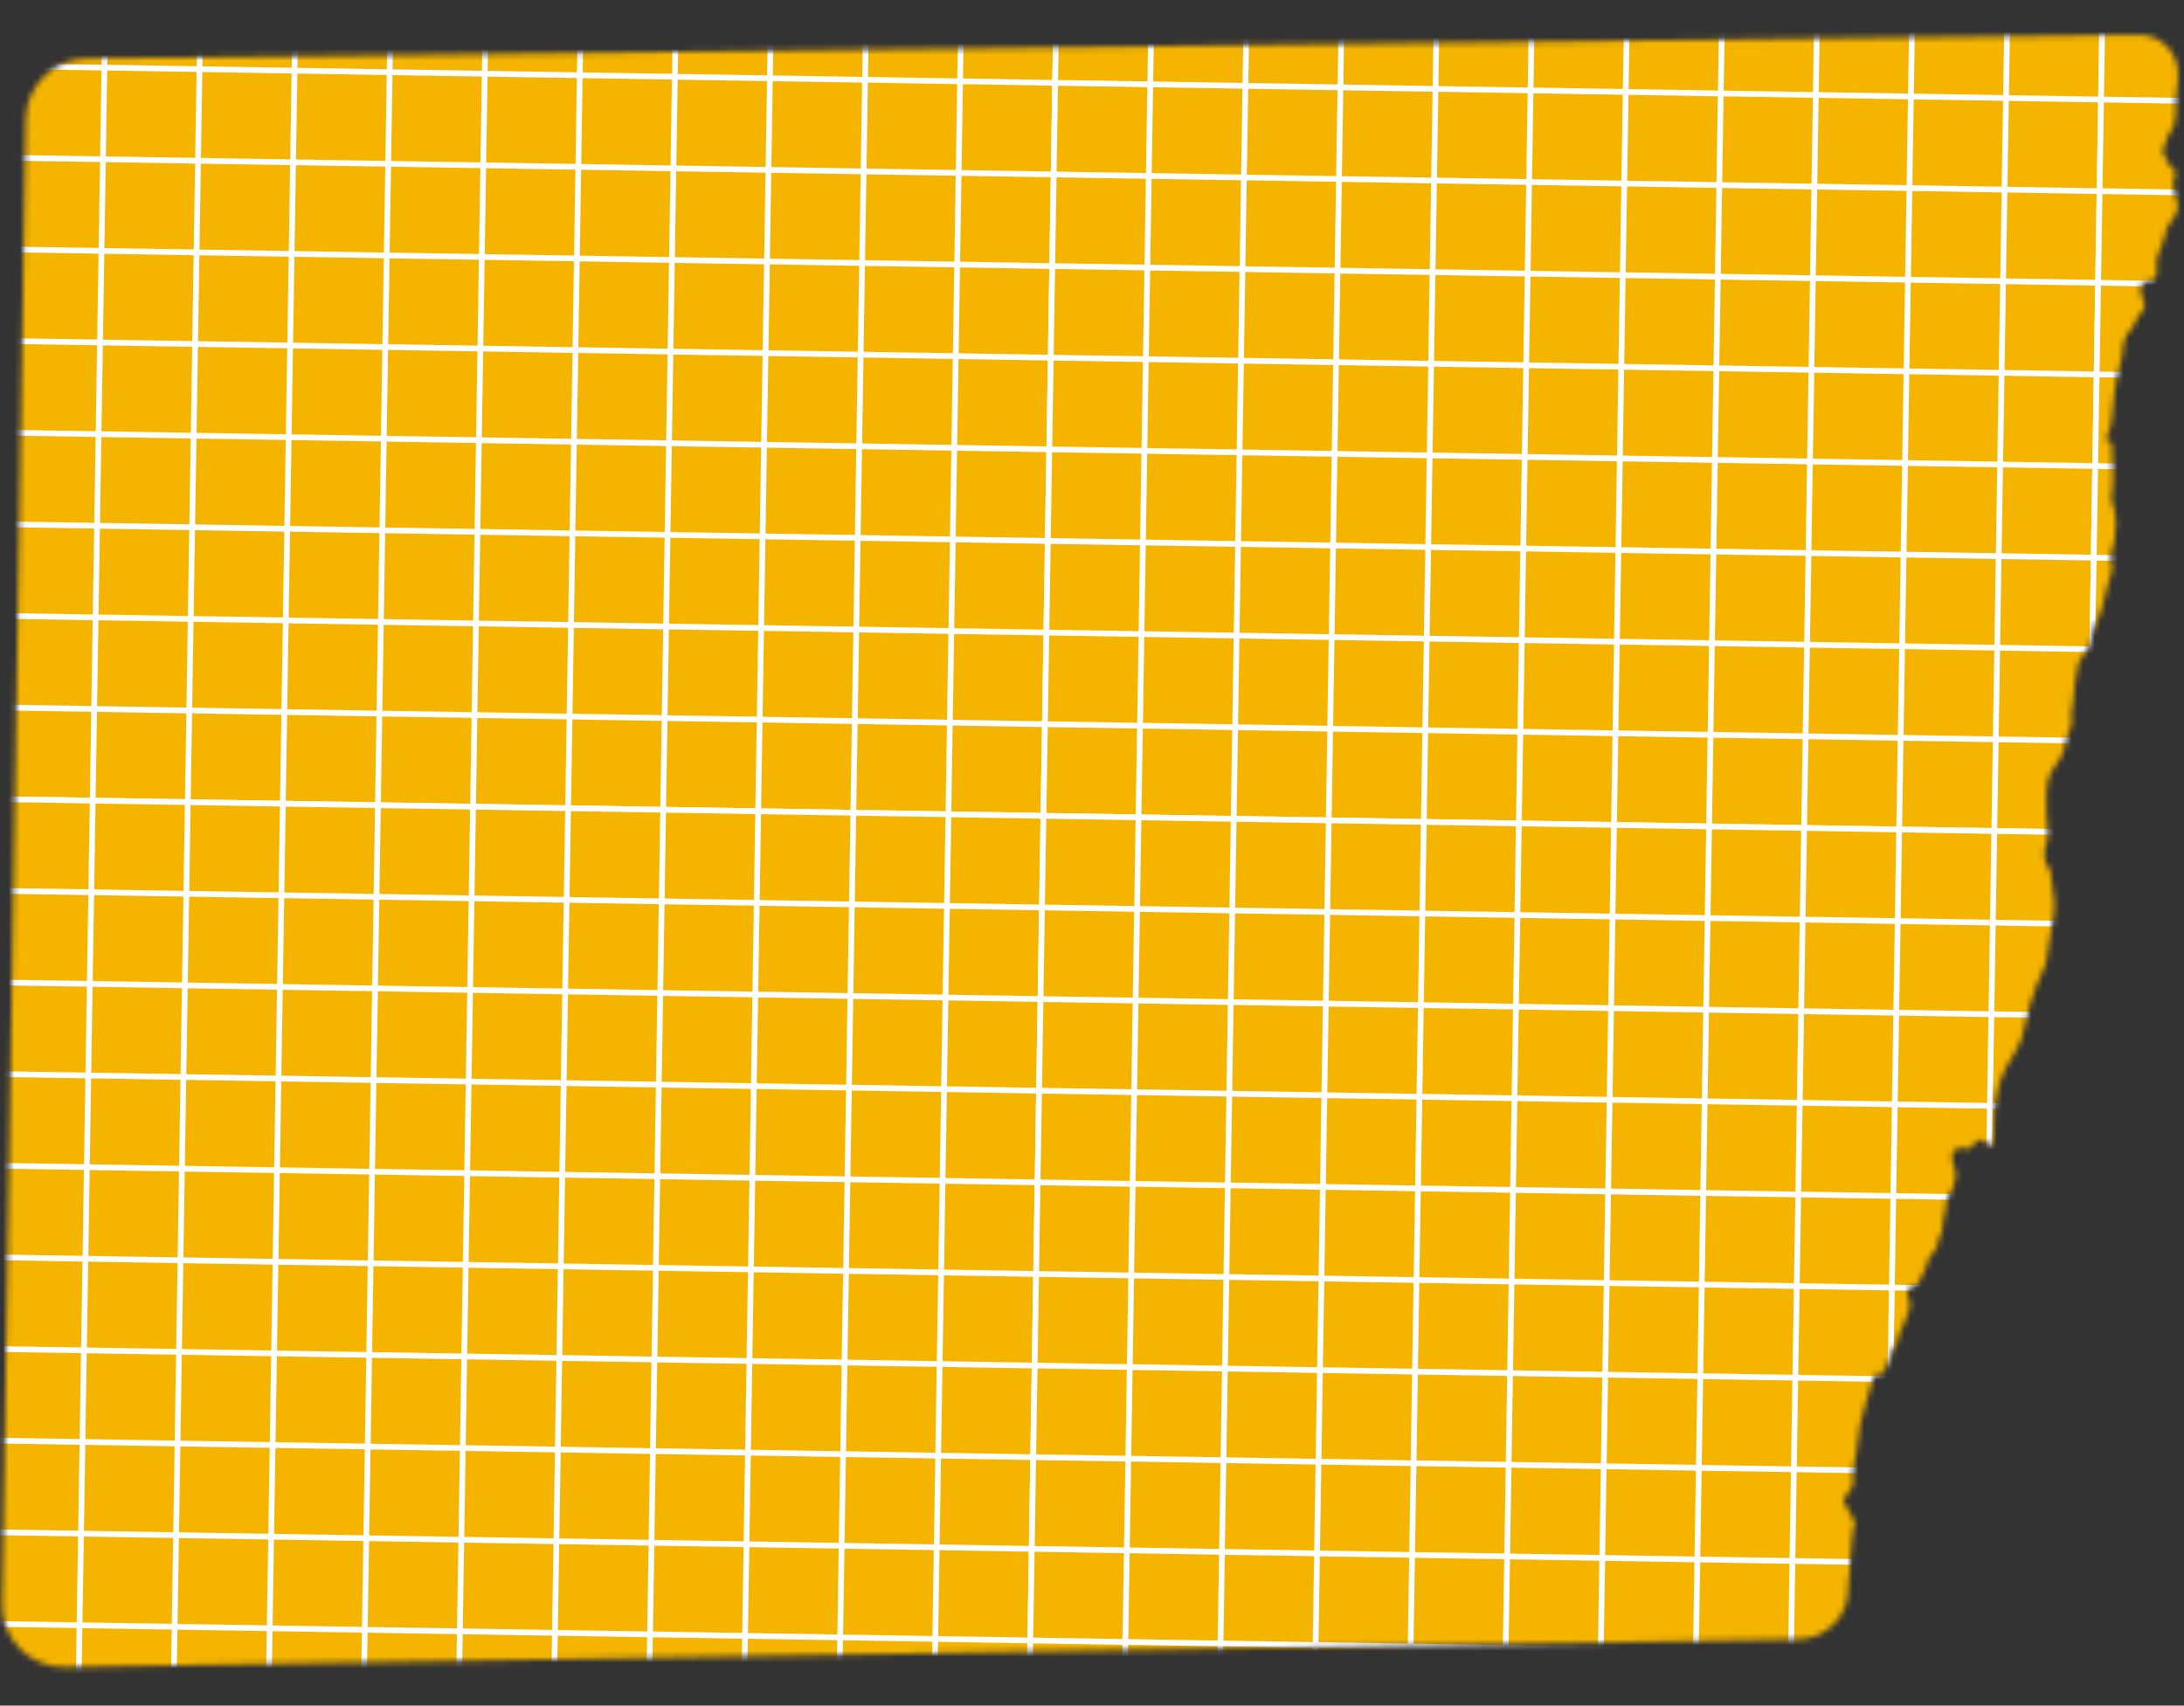 <svg width="379" height="296" viewBox="0 0 379 296" fill="none" xmlns="http://www.w3.org/2000/svg">
<rect x="0" y="0" width="379" height="296" fill="#333333" stroke="none"/>
<mask id="mask0_624_1167" style="mask-type:alpha" maskUnits="userSpaceOnUse" x="0" y="6" width="378" height="284">
<path d="M4.466 20.693C4.559 14.884 9.259 10.206 15.068 10.139L371.155 6.04C374.931 5.997 377.986 9.075 377.971 12.851C377.969 13.231 377.969 13.566 377.969 13.86C377.972 15.355 377.373 17.008 377.573 18.489C377.616 18.799 377.622 19.115 377.565 19.423C377.506 19.739 377.472 20.06 377.466 20.383C377.465 20.445 377.464 20.511 377.463 20.572C377.46 20.757 377.424 20.945 377.409 21.13C377.382 21.825 376.937 22.407 376.548 22.984C376.287 23.372 376.09 23.808 375.969 24.275C375.935 24.404 375.911 24.537 375.867 24.664L375.383 25.916C375.227 26.32 375.336 26.779 375.657 27.069C375.832 27.227 375.943 27.44 376.005 27.666C376.181 28.308 376.53 28.882 377.01 29.313C377.22 29.51 377.448 29.683 377.689 29.83C377.712 29.845 377.719 29.875 377.705 29.899L377.696 29.914C377.364 30.442 377.168 31.055 377.127 31.691C377.104 32.057 377.132 32.422 377.21 32.776C377.324 33.293 377.445 33.819 377.6 34.325C377.714 34.694 377.875 35.051 377.897 35.436C377.91 35.653 377.905 35.871 377.883 36.088C377.882 36.104 377.882 36.121 377.882 36.138C377.877 36.448 377.785 36.747 377.668 37.035C377.505 37.436 377.278 37.816 376.984 38.134C376.686 38.458 376.433 38.83 376.235 39.236C376.115 39.482 376.017 39.737 375.941 40C375.715 40.779 375.464 41.568 375.243 42.349L375.17 42.532C375.017 42.913 374.863 43.298 374.698 43.679C374.691 43.695 374.687 43.712 374.687 43.73C374.687 43.75 374.682 43.77 374.673 43.788C374.421 44.3 374.266 44.861 374.218 45.438C374.184 45.835 374.202 46.234 374.269 46.624C374.332 46.986 374.311 47.361 374.204 47.712C374.184 47.777 374.165 47.843 374.148 47.908C374.107 48.062 374.031 48.203 373.93 48.325C373.756 48.535 373.514 48.69 373.242 48.709L372.875 48.733C371.858 48.801 371.179 49.81 371.497 50.778L372.033 52.405C372.087 52.569 372.142 52.724 372.196 52.878C372.239 52.994 372.231 53.122 372.179 53.234C372.128 53.344 372.081 53.455 372.037 53.568C371.944 53.804 371.796 54.013 371.619 54.194C371.409 54.408 371.227 54.651 371.077 54.919C370.657 55.691 370.238 56.458 369.819 57.234L369.704 57.454C369.633 57.592 369.505 57.691 369.354 57.725C369.151 57.772 368.994 57.934 368.954 58.139L368.778 59.041C368.756 59.153 368.717 59.261 368.662 59.361L368.304 60.015C368.242 60.128 368.274 60.27 368.378 60.346C368.458 60.404 368.497 60.504 368.478 60.602C368.396 61.03 368.311 61.47 368.218 61.902C368.099 62.463 367.96 63.024 367.82 63.58C367.432 64.999 367.151 66.449 366.982 67.917C366.938 68.387 366.865 68.874 366.791 69.392C366.623 70.382 366.524 71.385 366.495 72.391C366.519 72.922 366.445 73.453 366.279 73.954L365.514 76.054C365.464 76.193 365.519 76.348 365.646 76.423L366.528 76.947C366.557 76.965 366.544 77.01 366.51 77.01C366.49 77.01 366.475 77.026 366.475 77.045L366.593 80.301C366.588 80.605 366.62 80.9 366.636 81.182C366.663 81.736 366.692 82.256 366.676 82.717C366.671 83.047 366.666 83.373 366.66 83.702C366.694 84.216 366.657 84.733 366.55 85.236C366.29 86.107 366.348 87.052 366.712 87.877L366.739 87.944C366.845 88.244 366.946 88.549 366.98 88.865C367.003 89.08 367.026 89.295 367.048 89.51C367.087 89.885 367.115 90.149 367.151 90.466C367.221 91.093 367.124 91.728 367.044 92.353C367.022 92.528 367.013 92.705 367.019 92.882C367.028 93.179 367.008 93.479 366.947 93.771C366.821 94.458 366.624 95.145 366.435 95.818C366.433 95.823 366.432 95.829 366.43 95.834C366.299 96.263 366.251 96.717 366.291 97.167C366.314 97.423 366.364 97.674 366.441 97.916C366.554 98.27 366.635 98.65 366.502 98.998C366.09 100.21 365.743 101.447 365.461 102.702C365.361 103.118 365.261 103.53 365.153 103.942C365.001 104.529 364.857 105.116 364.718 105.694C364.526 106.529 364.138 107.303 363.763 108.073C363.352 108.917 363.065 109.828 362.914 110.772C362.835 111.145 362.76 111.496 362.674 111.784C362.341 112.892 361.355 113.702 360.855 114.745C360.629 115.215 360.488 115.79 360.418 116.481C360.396 116.659 360.365 116.834 360.324 117.008C360.271 117.253 360.218 117.498 360.182 117.749L360.136 118.025C359.982 118.834 359.899 119.655 359.887 120.479C359.879 121.009 359.878 121.545 359.738 122.056C359.623 122.523 359.532 122.995 359.467 123.473C359.41 124.05 359.421 124.632 359.497 125.205C359.504 125.256 359.506 125.307 359.507 125.358C359.508 125.406 359.512 125.453 359.525 125.5C359.529 125.516 359.532 125.532 359.532 125.548C359.532 125.558 359.531 125.568 359.528 125.577C359.443 125.949 359.327 126.312 359.18 126.661C358.966 127.055 358.803 127.474 358.694 127.909C358.377 129.17 358.199 130.504 357.506 131.605L356.958 132.476C356.894 132.586 356.82 132.69 356.739 132.789C356.113 133.558 355.696 134.337 355.482 135.155C354.988 137.043 355.088 139.097 355.125 141.049C355.13 141.314 355.145 141.578 355.172 141.843C355.195 142.19 355.226 142.543 355.253 142.899C355.352 144.008 355.436 144.986 355.29 145.834C355.255 146.037 355.211 146.239 355.148 146.434C354.83 147.152 354.712 147.954 354.807 148.743C354.902 149.531 355.206 150.272 355.683 150.876C355.787 151.014 355.901 151.263 355.938 152.042C356.003 152.998 356.124 153.949 356.299 154.889C356.572 156.021 356.624 157.202 356.451 158.357C356.069 160.41 355.754 162.503 355.453 164.526C355.344 165.254 355.234 165.983 355.122 166.72C355.085 166.959 355.017 167.191 354.941 167.42C354.884 167.593 354.822 167.766 354.744 167.931C353.796 169.946 352.984 172.033 352.315 174.174L352.213 174.476C352.022 175.076 351.876 175.691 351.776 176.316C351.727 176.575 351.678 176.838 351.617 177.092C351.531 177.425 351.452 177.758 351.373 178.091C351.173 179.008 350.921 179.91 350.618 180.793C350.376 181.374 350.086 181.93 349.753 182.455C349.59 182.738 349.422 183.017 349.267 183.305C349.112 183.593 348.957 183.841 348.798 184.107C348.543 184.543 348.284 184.978 348.028 185.462C346.877 187.683 346.437 190.02 346.133 192.21C346.036 193.049 346.002 193.894 346.031 194.738C346.026 195.059 346.021 195.38 346.016 195.701L346.008 196.18C346.041 196.946 345.958 197.713 345.76 198.45C345.728 198.533 345.661 198.726 345.592 198.97C345.585 198.993 345.563 199.01 345.538 199.01C345.526 199.009 345.514 199.005 345.505 198.998L344.386 198.101C343.764 197.603 342.837 197.851 342.547 198.593C342.33 199.145 341.738 199.452 341.162 199.309L340.759 199.21C339.533 198.906 338.432 200.032 338.764 201.251L339.294 203.198C339.375 203.469 339.419 203.751 339.423 204.036C339.421 204.115 339.383 204.194 339.366 204.273C339.314 204.465 339.266 204.663 339.226 204.86C339.198 205.001 339.17 205.143 339.143 205.285C339.007 205.98 338.738 206.642 338.35 207.234C338.002 207.679 337.78 208.222 337.71 208.799C337.681 209.067 337.665 209.339 337.652 209.611C337.65 209.761 337.647 209.959 337.621 210.051C337.279 211.137 337.085 212.27 337.046 213.415C337.026 213.669 336.937 213.91 336.813 214.132C336.499 214.698 336.3 215.331 336.232 215.989C336.231 216.044 336.225 216.1 336.214 216.154C336.208 216.183 336.202 216.213 336.195 216.242C336.104 216.651 335.823 216.979 335.527 217.275C335.219 217.583 334.96 217.946 334.763 218.349C334.627 218.627 334.523 218.92 334.451 219.222C334.29 219.899 334.006 220.558 333.633 221.146C333.43 221.485 333.265 221.848 333.142 222.227C332.973 222.751 332.554 223.184 332.007 223.252C331.205 223.353 330.722 224.191 331.036 224.935L331.296 225.55C331.481 225.989 331.458 226.481 331.347 226.944C331.326 227.03 331.308 227.118 331.293 227.206C331.237 227.524 331.159 227.84 331.025 228.134C330.847 228.522 330.69 228.92 330.552 229.326C330.309 230.046 329.949 230.724 329.627 231.412C329.383 231.932 329.227 232.498 329.169 233.084C329.165 233.12 329.15 233.154 329.125 233.181C328.514 233.847 328.115 234.706 327.987 235.633C327.986 235.634 327.983 235.674 327.983 235.675C327.983 235.676 327.983 235.676 327.983 235.677C327.803 236.017 327.671 236.34 327.561 236.611C327.537 236.682 327.498 236.747 327.459 236.812C327.344 237.003 327.25 237.208 327.178 237.422C327.116 237.608 327.013 237.778 326.875 237.916C326.675 238.117 326.496 238.34 326.341 238.582C326.212 238.782 325.923 238.825 325.762 238.649C325.585 238.455 325.264 238.53 325.19 238.782L324.04 242.708C323.919 243.146 323.791 243.527 323.667 243.925C323.333 244.914 323.057 245.925 322.841 246.951C322.628 248.052 322.509 249.145 322.382 250.168C322.316 250.752 322.25 251.34 322.167 251.924C322.046 252.852 321.877 253.773 321.663 254.682C321.51 255.311 321.482 255.963 321.58 256.596C321.668 257.17 321.611 257.774 321.283 258.253L320.073 260.017C320.066 260.027 320.07 260.041 320.081 260.046C320.096 260.053 320.096 260.074 320.081 260.081L319.893 260.167C319.834 260.194 319.809 260.265 319.839 260.322L321.246 262.993C321.281 263.06 321.313 263.126 321.34 263.188C321.491 263.524 321.673 263.841 321.885 264.135C321.909 264.169 321.926 264.201 321.914 264.241C321.91 264.258 321.898 264.283 321.894 264.3C321.622 265.312 321.451 266.349 321.381 267.395C321.296 268.669 321.1 269.944 321.015 271.218C320.991 271.581 320.991 271.946 321.015 272.31C321.025 272.45 321.028 272.591 321.026 272.732C321.021 273.011 320.967 273.285 320.898 273.555C320.771 274.05 320.714 274.561 320.728 275.072L320.74 275.525C320.873 280.391 317.006 284.429 312.139 284.507L11.247 289.326C5.189 289.423 0.254 284.488 0.35 278.43L4.466 20.693Z" fill="white"/>
</mask>
<g mask="url(#mask0_624_1167)">
<rect x="4.328" y="16.386" width="446" height="257.437" rx="10.726" transform="rotate(0.915 4.328 16.386)" fill="#F4B400"/>
<path d="M183.881 -33.33L2.383 -36.228L-0.411 138.689L181.087 141.588L183.881 -33.33Z" fill="#F4B400"/>
<path d="M2.383 -36.228L-0.411 138.689" stroke="white" strokeWidth="0.663" stroke-miterlimit="10"/>
<path d="M1.625 11.477L183.114 14.376" stroke="white" strokeWidth="0.663" stroke-miterlimit="10"/>
<path d="M1.367 27.377L182.857 30.275" stroke="white" strokeWidth="0.663" stroke-miterlimit="10"/>
<path d="M1.117 43.276L182.607 46.175" stroke="white" strokeWidth="0.663" stroke-miterlimit="10"/>
<path d="M0.863 59.176L182.353 62.074" stroke="white" strokeWidth="0.663" stroke-miterlimit="10"/>
<path d="M18.879 -35.965L16.085 138.953" stroke="white" strokeWidth="0.663" stroke-miterlimit="10"/>
<path d="M35.379 -35.701L32.585 139.217" stroke="white" strokeWidth="0.663" stroke-miterlimit="10"/>
<path d="M51.871 -35.438L49.078 139.479" stroke="white" strokeWidth="0.663" stroke-miterlimit="10"/>
<path d="M68.379 -35.175L65.585 139.743" stroke="white" strokeWidth="0.663" stroke-miterlimit="10"/>
<path d="M84.879 -34.911L82.085 140.007" stroke="white" strokeWidth="0.663" stroke-miterlimit="10"/>
<path d="M101.375 -34.648L98.582 140.27" stroke="white" strokeWidth="0.663" stroke-miterlimit="10"/>
<path d="M117.871 -34.384L115.078 140.534" stroke="white" strokeWidth="0.663" stroke-miterlimit="10"/>
<path d="M134.367 -34.121L131.574 140.797" stroke="white" strokeWidth="0.663" stroke-miterlimit="10"/>
<path d="M150.875 -33.857L148.081 141.06" stroke="white" strokeWidth="0.663" stroke-miterlimit="10"/>
<path d="M167.371 -33.594L164.578 141.324" stroke="white" strokeWidth="0.663" stroke-miterlimit="10"/>
<path d="M183.867 -33.33L181.074 141.588" stroke="white" strokeWidth="0.663" stroke-miterlimit="10"/>
<path d="M0.605 75.083L182.095 77.981" stroke="white" strokeWidth="0.663" stroke-miterlimit="10"/>
<path d="M0.355 90.982L181.845 93.881" stroke="white" strokeWidth="0.663" stroke-miterlimit="10"/>
<path d="M0.098 106.883L181.587 109.781" stroke="white" strokeWidth="0.663" stroke-miterlimit="10"/>
<path d="M-0.152 122.781L181.337 125.68" stroke="white" strokeWidth="0.663" stroke-miterlimit="10"/>
<path d="M-0.41 138.688L181.079 141.587" stroke="white" strokeWidth="0.663" stroke-miterlimit="10"/>
<path d="M365.365 -30.431L183.867 -33.33L181.074 141.588L362.572 144.486L365.365 -30.431Z" fill="#F4B400"/>
<path d="M183.867 -33.33L181.074 141.588" stroke="white" strokeWidth="0.663" stroke-miterlimit="10"/>
<path d="M183.109 14.375L364.607 17.274" stroke="white" strokeWidth="0.663" stroke-miterlimit="10"/>
<path d="M182.852 30.275L364.35 33.174" stroke="white" strokeWidth="0.663" stroke-miterlimit="10"/>
<path d="M182.602 46.175L364.1 49.073" stroke="white" strokeWidth="0.663" stroke-miterlimit="10"/>
<path d="M182.348 62.074L363.846 64.973" stroke="white" strokeWidth="0.663" stroke-miterlimit="10"/>
<path d="M200.367 -33.066L197.574 141.851" stroke="white" strokeWidth="0.663" stroke-miterlimit="10"/>
<path d="M216.879 -32.803L214.085 142.115" stroke="white" strokeWidth="0.663" stroke-miterlimit="10"/>
<path d="M233.371 -32.539L230.578 142.379" stroke="white" strokeWidth="0.663" stroke-miterlimit="10"/>
<path d="M249.871 -32.276L247.078 142.641" stroke="white" strokeWidth="0.663" stroke-miterlimit="10"/>
<path d="M266.367 -32.013L263.574 142.905" stroke="white" strokeWidth="0.663" stroke-miterlimit="10"/>
<path d="M282.875 -31.749L280.081 143.169" stroke="white" strokeWidth="0.663" stroke-miterlimit="10"/>
<path d="M299.371 -31.485L296.578 143.432" stroke="white" strokeWidth="0.663" stroke-miterlimit="10"/>
<path d="M315.867 -31.222L313.074 143.696" stroke="white" strokeWidth="0.663" stroke-miterlimit="10"/>
<path d="M332.367 -30.959L329.574 143.959" stroke="white" strokeWidth="0.663" stroke-miterlimit="10"/>
<path d="M348.871 -30.695L346.078 144.222" stroke="white" strokeWidth="0.663" stroke-miterlimit="10"/>
<path d="M365.367 -30.432L362.574 144.486" stroke="white" strokeWidth="0.663" stroke-miterlimit="10"/>
<path d="M182.09 77.981L363.588 80.88" stroke="white" strokeWidth="0.663" stroke-miterlimit="10"/>
<path d="M181.84 93.881L363.338 96.779" stroke="white" strokeWidth="0.663" stroke-miterlimit="10"/>
<path d="M181.582 109.781L363.08 112.68" stroke="white" strokeWidth="0.663" stroke-miterlimit="10"/>
<path d="M181.332 125.68L362.83 128.578" stroke="white" strokeWidth="0.663" stroke-miterlimit="10"/>
<path d="M181.074 141.587L362.572 144.486" stroke="white" strokeWidth="0.663" stroke-miterlimit="10"/>
<path d="M181.088 141.587L-0.41 138.688L-3.204 313.606L178.294 316.505L181.088 141.587Z" fill="#F4B400"/>
<path d="M-0.664 154.588L180.825 157.486" stroke="white" strokeWidth="0.663" stroke-miterlimit="10"/>
<path d="M-0.914 170.487L180.575 173.386" stroke="white" strokeWidth="0.663" stroke-miterlimit="10"/>
<path d="M-0.41 138.688L181.079 141.587" stroke="white" strokeWidth="0.663" stroke-miterlimit="10"/>
<path d="M-1.172 186.388L180.317 189.286" stroke="white" strokeWidth="0.663" stroke-miterlimit="10"/>
<path d="M-1.422 202.296L180.067 205.194" stroke="white" strokeWidth="0.663" stroke-miterlimit="10"/>
<path d="M-1.68 218.193L179.81 221.092" stroke="white" strokeWidth="0.663" stroke-miterlimit="10"/>
<path d="M-1.93 234.094L179.56 236.992" stroke="white" strokeWidth="0.663" stroke-miterlimit="10"/>
<path d="M16.086 138.951L13.293 313.861" stroke="white" strokeWidth="0.663" stroke-miterlimit="10"/>
<path d="M32.586 139.215L29.793 314.124" stroke="white" strokeWidth="0.663" stroke-miterlimit="10"/>
<path d="M49.082 139.479L46.289 314.388" stroke="white" strokeWidth="0.663" stroke-miterlimit="10"/>
<path d="M65.586 139.742L62.793 314.652" stroke="white" strokeWidth="0.663" stroke-miterlimit="10"/>
<path d="M82.086 140.006L79.293 314.915" stroke="white" strokeWidth="0.663" stroke-miterlimit="10"/>
<path d="M98.582 140.269L95.789 315.178" stroke="white" strokeWidth="0.663" stroke-miterlimit="10"/>
<path d="M115.082 140.532L112.289 315.442" stroke="white" strokeWidth="0.663" stroke-miterlimit="10"/>
<path d="M131.574 140.796L128.781 315.705" stroke="white" strokeWidth="0.663" stroke-miterlimit="10"/>
<path d="M148.082 141.06L145.289 315.969" stroke="white" strokeWidth="0.663" stroke-miterlimit="10"/>
<path d="M164.582 141.323L161.789 316.233" stroke="white" strokeWidth="0.663" stroke-miterlimit="10"/>
<path d="M181.074 141.587L178.281 316.496" stroke="white" strokeWidth="0.663" stroke-miterlimit="10"/>
<path d="M-2.188 249.992L179.302 252.891" stroke="white" strokeWidth="0.663" stroke-miterlimit="10"/>
<path d="M-2.441 265.9L179.048 268.799" stroke="white" strokeWidth="0.663" stroke-miterlimit="10"/>
<path d="M-2.691 281.799L178.798 284.697" stroke="white" strokeWidth="0.663" stroke-miterlimit="10"/>
<path d="M2.381 -36.228L-179.117 -39.127L-181.911 135.791L-0.413 138.689L2.381 -36.228Z" fill="#F4B400"/>
<path d="M-179.875 8.578L1.623 11.477" stroke="white" strokeWidth="0.663" stroke-miterlimit="10"/>
<path d="M-180.133 24.479L1.365 27.377" stroke="white" strokeWidth="0.663" stroke-miterlimit="10"/>
<path d="M-180.383 40.378L1.115 43.276" stroke="white" strokeWidth="0.663" stroke-miterlimit="10"/>
<path d="M-180.641 56.276L0.857 59.175" stroke="white" strokeWidth="0.663" stroke-miterlimit="10"/>
<path d="M2.383 -36.228L-0.411 138.689" stroke="white" strokeWidth="0.663" stroke-miterlimit="10"/>
<path d="M-180.895 72.184L0.603 75.082" stroke="white" strokeWidth="0.663" stroke-miterlimit="10"/>
<path d="M-181.145 88.084L0.353 90.983" stroke="white" strokeWidth="0.663" stroke-miterlimit="10"/>
<path d="M362.572 144.486L181.074 141.587L178.281 316.505L359.779 319.403L362.572 144.486Z" fill="#F4B400"/>
<path d="M181.074 141.587L178.281 316.496" stroke="white" strokeWidth="0.663" stroke-miterlimit="10"/>
<path d="M180.82 157.486L362.318 160.385" stroke="white" strokeWidth="0.663" stroke-miterlimit="10"/>
<path d="M180.57 173.386L362.068 176.284" stroke="white" strokeWidth="0.663" stroke-miterlimit="10"/>
<path d="M181.074 141.587L362.572 144.486" stroke="white" strokeWidth="0.663" stroke-miterlimit="10"/>
<path d="M180.312 189.286L361.81 192.185" stroke="white" strokeWidth="0.663" stroke-miterlimit="10"/>
<path d="M180.062 205.194L361.56 208.093" stroke="white" strokeWidth="0.663" stroke-miterlimit="10"/>
<path d="M179.805 221.092L361.303 223.99" stroke="white" strokeWidth="0.663" stroke-miterlimit="10"/>
<path d="M179.555 236.992L361.053 239.891" stroke="white" strokeWidth="0.663" stroke-miterlimit="10"/>
<path d="M197.574 141.85L194.781 316.759" stroke="white" strokeWidth="0.663" stroke-miterlimit="10"/>
<path d="M214.086 142.113L211.293 317.023" stroke="white" strokeWidth="0.663" stroke-miterlimit="10"/>
<path d="M230.582 142.377L227.789 317.286" stroke="white" strokeWidth="0.663" stroke-miterlimit="10"/>
<path d="M247.078 142.641L244.285 317.55" stroke="white" strokeWidth="0.663" stroke-miterlimit="10"/>
<path d="M263.574 142.904L260.781 317.814" stroke="white" strokeWidth="0.663" stroke-miterlimit="10"/>
<path d="M280.082 143.168L277.289 318.077" stroke="white" strokeWidth="0.663" stroke-miterlimit="10"/>
<path d="M296.582 143.431L293.789 318.34" stroke="white" strokeWidth="0.663" stroke-miterlimit="10"/>
<path d="M313.074 143.694L310.281 318.604" stroke="white" strokeWidth="0.663" stroke-miterlimit="10"/>
<path d="M329.574 143.958L326.781 318.867" stroke="white" strokeWidth="0.663" stroke-miterlimit="10"/>
<path d="M346.078 144.222L343.285 319.131" stroke="white" strokeWidth="0.663" stroke-miterlimit="10"/>
<path d="M362.578 144.485L359.785 319.395" stroke="white" strokeWidth="0.663" stroke-miterlimit="10"/>
<path d="M179.301 252.891L360.799 255.789" stroke="white" strokeWidth="0.663" stroke-miterlimit="10"/>
<path d="M179.043 268.799L360.541 271.697" stroke="white" strokeWidth="0.663" stroke-miterlimit="10"/>
<path d="M178.793 284.697L360.291 287.596" stroke="white" strokeWidth="0.663" stroke-miterlimit="10"/>
<path d="M546.865 -27.533L365.367 -30.432L362.574 144.486L544.072 147.385L546.865 -27.533Z" fill="#F4B400"/>
<path d="M365.367 -30.432L362.574 144.486" stroke="white" strokeWidth="0.663" stroke-miterlimit="10"/>
<path d="M364.609 17.274L546.107 20.173" stroke="white" strokeWidth="0.663" stroke-miterlimit="10"/>
<path d="M364.355 33.174L545.853 36.072" stroke="white" strokeWidth="0.663" stroke-miterlimit="10"/>
<path d="M364.102 49.073L545.6 51.972" stroke="white" strokeWidth="0.663" stroke-miterlimit="10"/>
<path d="M363.848 64.973L545.346 67.871" stroke="white" strokeWidth="0.663" stroke-miterlimit="10"/>
<path d="M363.59 80.88L545.088 83.778" stroke="white" strokeWidth="0.663" stroke-miterlimit="10"/>
<path d="M363.34 96.779L544.838 99.678" stroke="white" strokeWidth="0.663" stroke-miterlimit="10"/>
<path d="M363.086 112.68L544.584 115.578" stroke="white" strokeWidth="0.663" stroke-miterlimit="10"/>
<path d="M362.832 128.578L544.33 131.477" stroke="white" strokeWidth="0.663" stroke-miterlimit="10"/>
<path d="M362.578 144.485L544.076 147.384" stroke="white" strokeWidth="0.663" stroke-miterlimit="10"/>
<path d="M544.076 147.384L362.578 144.485L359.785 319.403L541.283 322.302L544.076 147.384Z" fill="#F4B400"/>
<path d="M362.578 144.485L359.785 319.395" stroke="white" strokeWidth="0.663" stroke-miterlimit="10"/>
<path d="M362.32 160.385L543.818 163.283" stroke="white" strokeWidth="0.663" stroke-miterlimit="10"/>
<path d="M362.07 176.284L543.568 179.183" stroke="white" strokeWidth="0.663" stroke-miterlimit="10"/>
<path d="M362.578 144.485L544.076 147.384" stroke="white" strokeWidth="0.663" stroke-miterlimit="10"/>
<path d="M361.812 192.185L543.31 195.083" stroke="white" strokeWidth="0.663" stroke-miterlimit="10"/>
<path d="M361.562 208.093L543.06 210.991" stroke="white" strokeWidth="0.663" stroke-miterlimit="10"/>
<path d="M361.309 223.991L542.807 226.89" stroke="white" strokeWidth="0.663" stroke-miterlimit="10"/>
<path d="M361.055 239.891L542.553 242.789" stroke="white" strokeWidth="0.663" stroke-miterlimit="10"/>
<path d="M379.07 144.749L376.277 319.658" stroke="white" strokeWidth="0.663" stroke-miterlimit="10"/>
<path d="M360.801 255.789L542.299 258.688" stroke="white" strokeWidth="0.663" stroke-miterlimit="10"/>
<path d="M360.543 271.697L542.041 274.596" stroke="white" strokeWidth="0.663" stroke-miterlimit="10"/>
<path d="M360.293 287.597L541.791 290.495" stroke="white" strokeWidth="0.663" stroke-miterlimit="10"/>
</g>
</svg>
